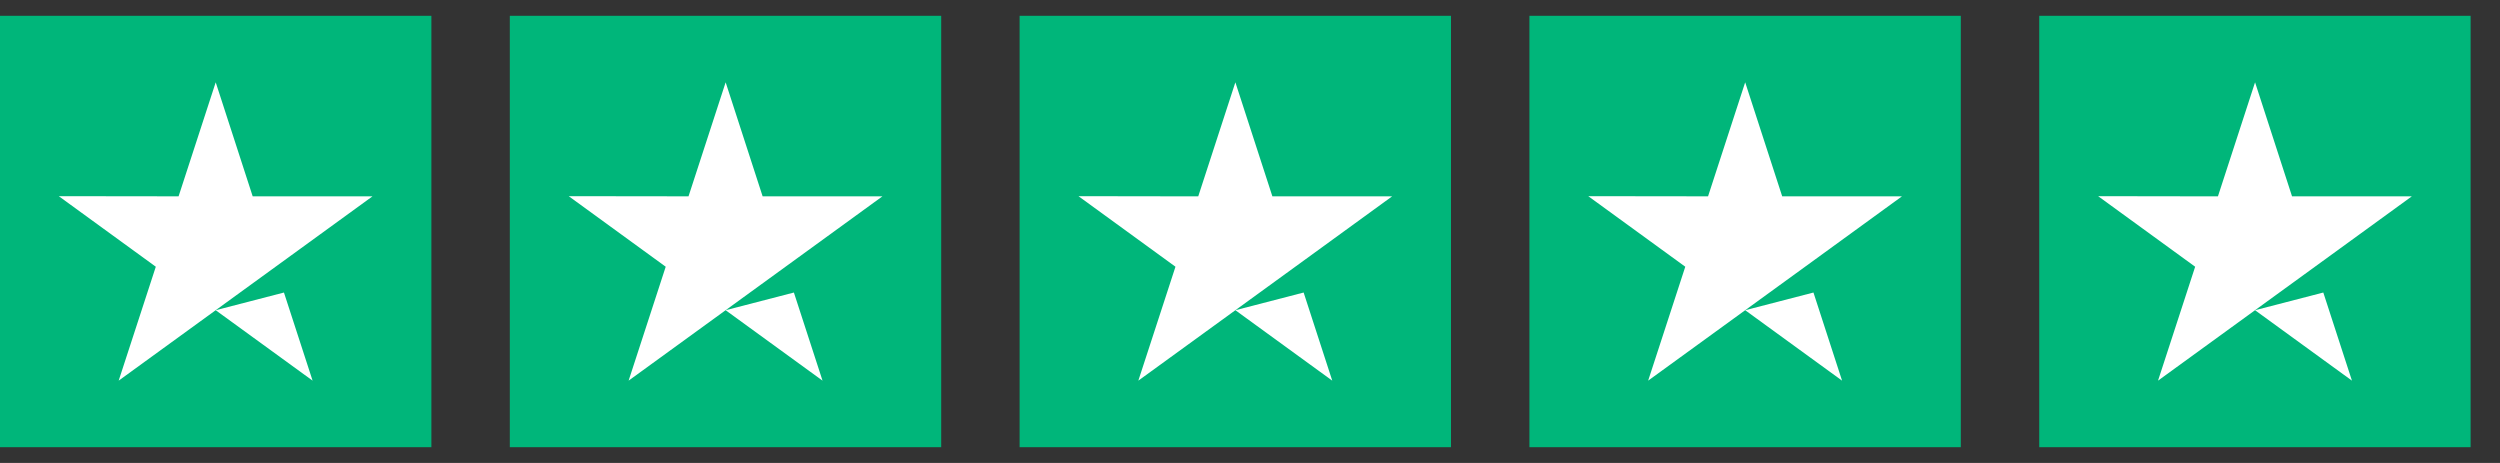 <svg width="81" height="15" viewBox="0 0 81 15" fill="none" xmlns="http://www.w3.org/2000/svg">
<rect x="0" y="0" width="81" height="15" fill="#333333" stroke="none"/>
<rect width="13.977" height="13.977" transform="translate(0 0.512)" fill="#00B67A"/>
<path d="M9.2 9.478L10.128 12.333L6.988 10.051L9.2 9.478ZM12.069 6.361H8.187L6.989 2.667L5.786 6.361L1.904 6.356L5.048 8.642L3.845 12.333L6.988 10.051L8.929 8.642L12.069 6.361Z" fill="white"/>
<rect width="13.977" height="13.977" transform="translate(16.518 0.512)" fill="#00B67A"/>
<path d="M25.722 9.478L26.65 12.333L23.51 10.051L25.722 9.478ZM28.591 6.361H24.709L23.511 2.667L22.308 6.361L18.426 6.356L21.569 8.642L20.367 12.333L23.51 10.051L25.451 8.642L28.591 6.361Z" fill="white"/>
<rect width="13.977" height="13.977" transform="translate(33.035 0.512)" fill="#00B67A"/>
<path d="M42.238 9.478L43.165 12.333L40.026 10.051L42.238 9.478ZM45.106 6.361H41.225L40.026 2.667L38.823 6.362L34.942 6.356L38.085 8.642L36.882 12.333L40.026 10.051L41.967 8.642L45.106 6.361Z" fill="white"/>
<rect width="13.977" height="13.977" transform="translate(49.553 0.512)" fill="#00B67A"/>
<path d="M58.756 9.478L59.683 12.333L56.544 10.051L58.756 9.478ZM61.624 6.361H57.743L56.544 2.667L55.341 6.361L51.459 6.356L54.603 8.642L53.4 12.333L56.544 10.051L58.485 8.642L61.624 6.361Z" fill="white"/>
<rect width="13.977" height="13.977" transform="translate(66.071 0.512)" fill="#00B67A"/>
<path d="M75.275 9.478L76.203 12.333L73.063 10.051L75.275 9.478ZM78.144 6.361H74.262L73.064 2.667L71.861 6.362L67.979 6.356L71.123 8.642L69.92 12.333L73.063 10.051L75.004 8.642L78.144 6.361Z" fill="white"/>
</svg>
